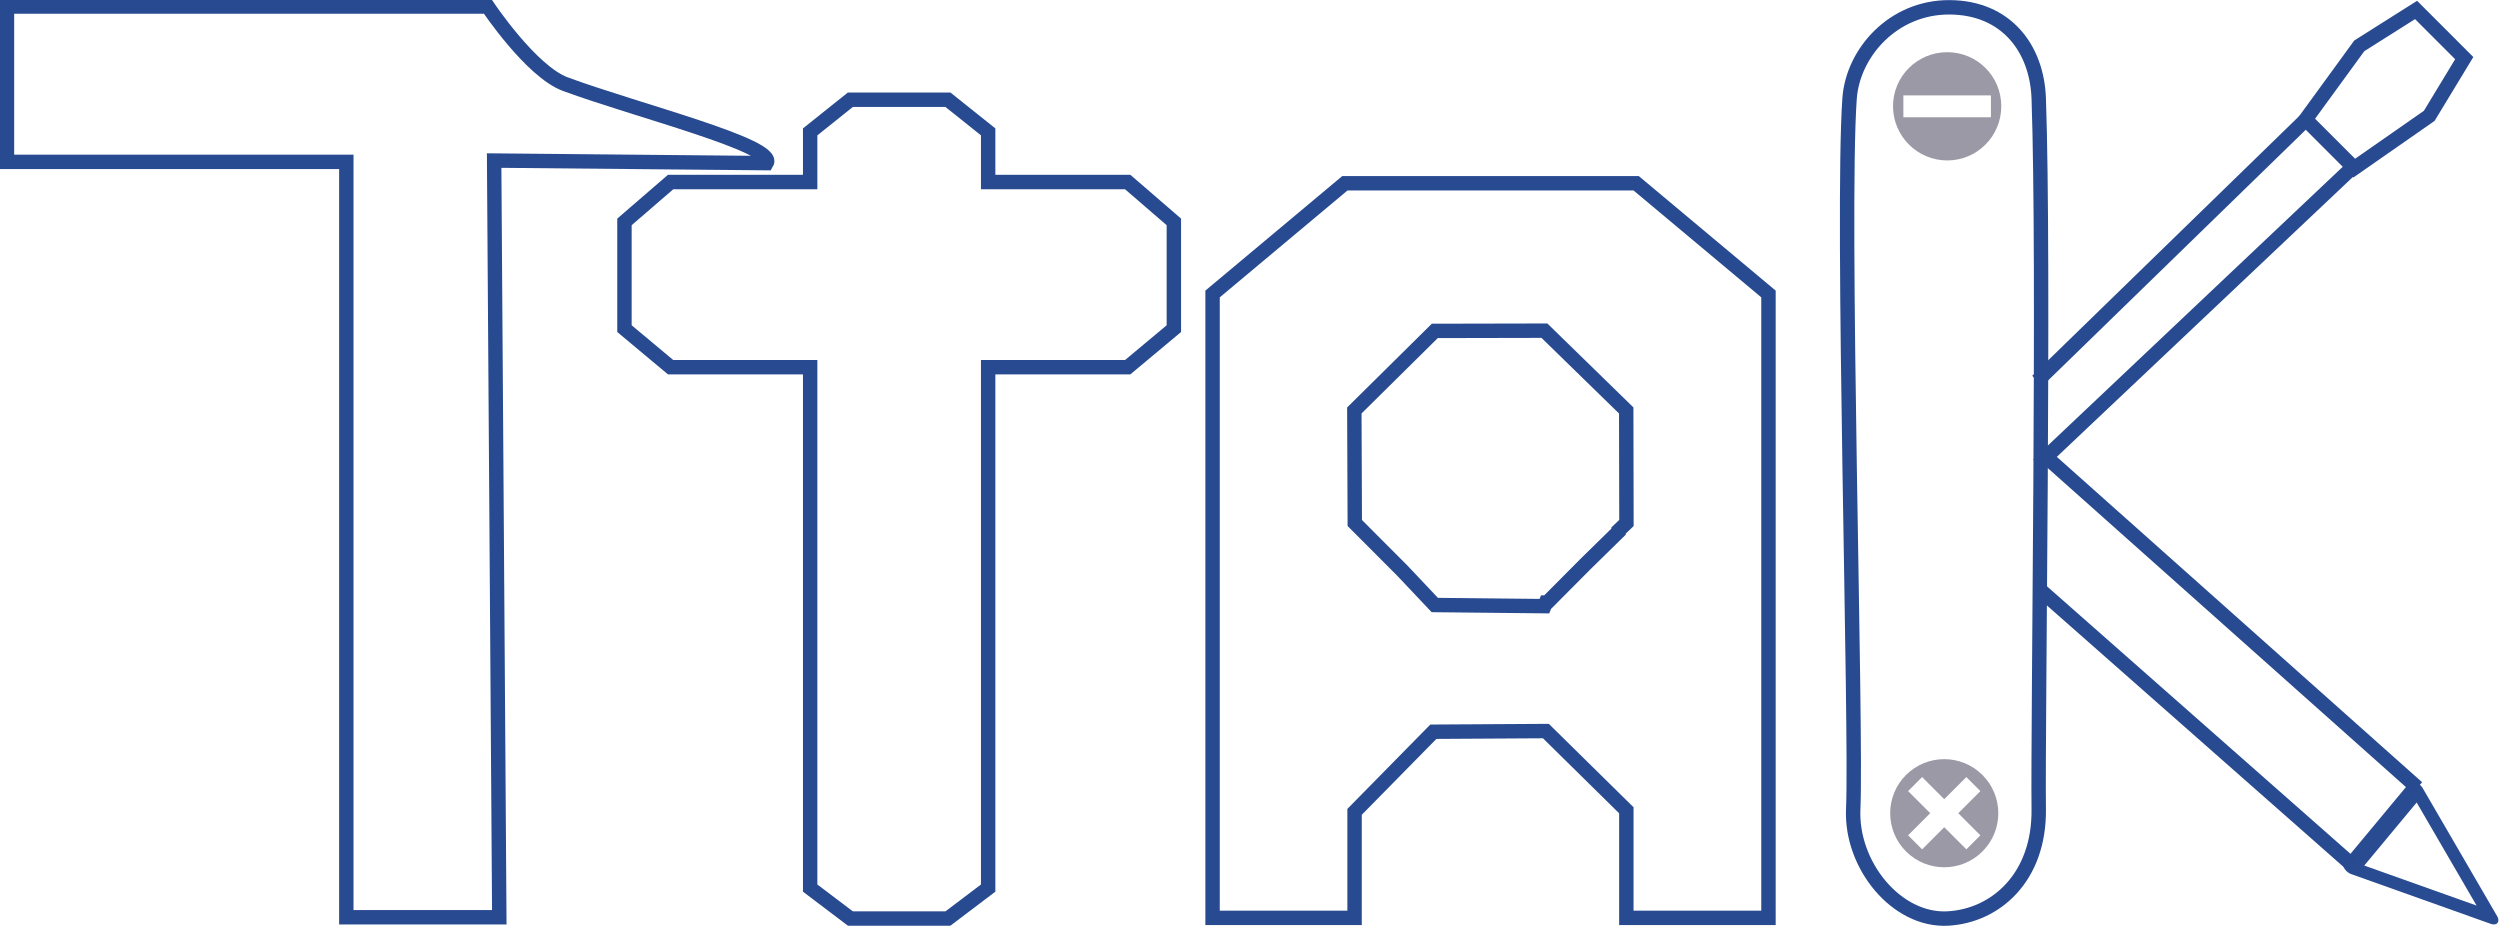 <?xml version="1.0" encoding="UTF-8" standalone="no"?>
<!-- Created with Inkscape (http://www.inkscape.org/) -->

<svg
   xmlns:dc="http://purl.org/dc/elements/1.1/"
   xmlns:cc="http://creativecommons.org/ns#"
   xmlns:rdf="http://www.w3.org/1999/02/22-rdf-syntax-ns#"
   xmlns:svg="http://www.w3.org/2000/svg"
   xmlns="http://www.w3.org/2000/svg"
   xmlns:sodipodi="http://sodipodi.sourceforge.net/DTD/sodipodi-0.dtd"
   xmlns:inkscape="http://www.inkscape.org/namespaces/inkscape"
   width="140.033"
   height="51.856"
   id="svg4464"
   version="1.1"
   inkscape:version="0.48.4 r9939"
   sodipodi:docname="logo.svg">
  <defs
     id="defs4466" />
  <sodipodi:namedview
     id="base"
     pagecolor="#ffffff"
     bordercolor="#666666"
     borderopacity="1.0"
     inkscape:pageopacity="0.0"
     inkscape:pageshadow="2"
     inkscape:zoom="0.9899495"
     inkscape:cx="53.580471"
     inkscape:cy="25.66992"
     inkscape:document-units="px"
     inkscape:current-layer="layer1"
     showgrid="false"
     fit-margin-top="0"
     fit-margin-left="0"
     fit-margin-right="0"
     fit-margin-bottom="0"
     inkscape:window-width="830"
     inkscape:window-height="580"
     inkscape:window-x="1552"
     inkscape:window-y="163"
     inkscape:window-maximized="0" />
  <g
     inkscape:label="Capa 1"
     inkscape:groupmode="layer"
     id="layer1"
     transform="translate(-293.568,-517.399)">
    <g
       transform="matrix(0.672,0,0,0.672,100.619,496.219)"
       style="display:inline"
       id="g5141">
      <g
         transform="matrix(0.6,0,0,0.6,197.601,-97.17)"
         style="fill:none;stroke:#284a90;stroke-width:2;stroke-miterlimit:4;stroke-opacity:1;stroke-dasharray:none"
         id="g4027">
        <path
           sodipodi:nodetypes="ccccccsccc"
           inkscape:connector-curvature="0"
           id="path4029"
           d="m 218.571,341.906 -21.25,0 0,-104.942 -47.143,0 0,-21.58 66.786,0 c 0,0 6.019,9.027 10.79,10.79 9.871,3.646 29.417,8.54 27.96,10.969 l -37.857,-0.357 z"
           style="fill:none;stroke:#284a90;stroke-width:2;stroke-linecap:butt;stroke-linejoin:miter;stroke-miterlimit:4;stroke-opacity:1;stroke-dasharray:none" />
      </g>
      <path
         style="fill:none;stroke:#284a90;stroke-width:1.201;stroke-miterlimit:4;stroke-opacity:1;stroke-dasharray:none"
         d="m 358.009,108.08 -3.353,-2.538 0,-43.417 -11.632,0 -3.847,-3.214 0,-8.897 3.847,-3.323 11.632,0 0,-4.181 3.353,-2.68 4.065,0 4.065,0 3.353,2.68 0,4.181 11.632,0 3.847,3.323 0,8.897 -3.847,3.214 -11.632,0 0,43.417 -3.353,2.538 -4.065,0 z"
         id="path4031"
         inkscape:connector-curvature="0"
         sodipodi:nodetypes="ccccccccccccccccccccccc" />
      <path
         style="fill:none;stroke:#284a90;stroke-width:1.201;stroke-miterlimit:4;stroke-opacity:1;stroke-dasharray:none"
         d="m 399.228,46.792 -11.031,9.23 0,52.002 11.837,0 0,-8.836 6.566,-6.678 9.38,-0.056 6.707,6.603 0,8.967 11.847,0 0,-52.002 -11.031,-9.23 -12.137,0 z m 16.63,12.288 6.819,6.65 0.019,9.38 -0.657,0.628 0,0.094 -2.739,2.683 -3.208,3.227 -0.113,0 -0.122,0.3 -9.136,-0.094 -2.692,-2.851 -3.977,-3.986 -0.037,-9.38 6.707,-6.632 z"
         id="path4033"
         inkscape:connector-curvature="0"
         sodipodi:nodetypes="ccccccccccccccccccccccccccccc" />
      <path
         style="fill:none;stroke:#284a90;stroke-width:1.201;stroke-linecap:butt;stroke-linejoin:miter;stroke-miterlimit:4;stroke-opacity:1;stroke-dasharray:none"
         d="m 449.633,32.127 c -4.713,-0.026 -8.065,3.795 -8.338,7.595 -0.693,9.632 0.603,52.647 0.303,59.223 -0.214,4.687 3.617,9.365 7.883,9.134 3.965,-0.214 7.655,-3.401 7.58,-9.134 -0.087,-6.69 0.489,-45.396 0,-59.223 -0.148,-4.178 -2.716,-7.569 -7.428,-7.595 z"
         id="path4039"
         inkscape:connector-curvature="0"
         sodipodi:nodetypes="zsssssz" />
      <path
         style="fill:#94939f;fill-opacity:0.941;stroke:none"
         d="m 452.371,96.116 c -1.76,-1.76 -4.613,-1.761 -6.373,-0.001 -1.76,1.76 -1.758,4.613 0.002,6.373 1.76,1.76 4.612,1.76 6.371,1e-5 1.76,-1.76 1.76,-4.612 0,-6.371 z m -1.344,0.172 1.171,1.171 -1.843,1.843 1.843,1.843 -1.169,1.169 -1.843,-1.843 -1.843,1.843 -1.171,-1.171 1.843,-1.843 -1.843,-1.843 1.169,-1.169 1.843,1.843 1.843,-1.843 z"
         id="path4041"
         inkscape:connector-curvature="0" />
      <path
         style="fill:#94939f;fill-opacity:0.941;stroke:none"
         d="m 449.437,35.868 c -2.494,0 -4.521,2.008 -4.521,4.502 0,2.494 2.027,4.521 4.521,4.521 2.494,0 4.502,-2.027 4.502,-4.521 0,-2.494 -2.008,-4.502 -4.502,-4.502 z m -3.658,3.602 7.298,0 0,1.82 -7.298,0 0,-1.82 z"
         id="path4043"
         inkscape:connector-curvature="0" />
      <g
         transform="matrix(0.6,0,0,0.6,201.543,-97.17)"
         id="g4045"
         style="stroke:#284a90;stroke-width:2;stroke-miterlimit:4;stroke-opacity:1;stroke-dasharray:none">
        <g
           transform="translate(-10.859,0.126)"
           id="g4047"
           style="stroke:#284a90;stroke-width:2;stroke-miterlimit:4;stroke-opacity:1;stroke-dasharray:none">
          <path
             style="fill:none;stroke:#284a90;stroke-width:2;stroke-linecap:butt;stroke-linejoin:miter;stroke-miterlimit:4;stroke-opacity:1;stroke-dasharray:none"
             d="m 489.141,215.737 6.692,6.692 -4.861,8.018 -10.417,7.26 -6.755,-6.755 7.45,-10.228 z"
             id="path4049"
             inkscape:connector-curvature="0"
             sodipodi:nodetypes="ccccccc" />
          <path
             style="fill:none;stroke:#284a90;stroke-width:2;stroke-linecap:butt;stroke-linejoin:miter;stroke-miterlimit:4;stroke-opacity:1;stroke-dasharray:none"
             d="m 436.512,267.281 37.249,-36.239"
             id="path4051"
             inkscape:connector-curvature="0"
             sodipodi:nodetypes="cc" />
          <path
             style="fill:none;stroke:#284a90;stroke-width:2;stroke-linecap:butt;stroke-linejoin:miter;stroke-miterlimit:4;stroke-opacity:1;stroke-dasharray:none"
             d="m 480.454,237.482 -43.815,41.416"
             id="path4053"
             inkscape:connector-curvature="0"
             sodipodi:nodetypes="cc" />
        </g>
        <g
           transform="matrix(0.996,-0.092,0.092,0.996,-31.145,46.805)"
           id="g4055"
           style="stroke:#284a90;stroke-width:2;stroke-miterlimit:4;stroke-opacity:1;stroke-dasharray:none">
          <path
             inkscape:connector-curvature="0"
             transform="matrix(-0.272,0.272,-0.429,-0.429,737.676,317.328)"
             style="opacity:0.99;color:#000000;fill:none;stroke:#284a90;stroke-width:4.144;stroke-linecap:square;stroke-linejoin:round;stroke-miterlimit:4;stroke-opacity:1;stroke-dasharray:none;stroke-dashoffset:0;marker:none;visibility:visible;display:inline;overflow:visible;enable-background:accumulate"
             inkscape:transform-center-x="0.22035788"
             inkscape:transform-center-y="-0.22035479"
             d="m 517.656,291.913 -36.776,0 18.388,-31.849 z"
             id="path4057" />
          <path
             sodipodi:nodetypes="cc"
             style="fill:none;stroke:#284a90;stroke-width:2;stroke-linecap:butt;stroke-linejoin:miter;stroke-miterlimit:4;stroke-opacity:1;stroke-dasharray:none"
             d="M 472.027,332.768 431.917,290.245"
             id="path4059"
             inkscape:connector-curvature="0" />
          <path
             style="fill:none;stroke:#284a90;stroke-width:2;stroke-linecap:butt;stroke-linejoin:miter;stroke-miterlimit:4;stroke-opacity:1;stroke-dasharray:none"
             d="M 481.843,322.713 433.987,271.448"
             id="path4061"
             inkscape:connector-curvature="0" />
        </g>
      </g>
    </g>
  </g>
</svg>

